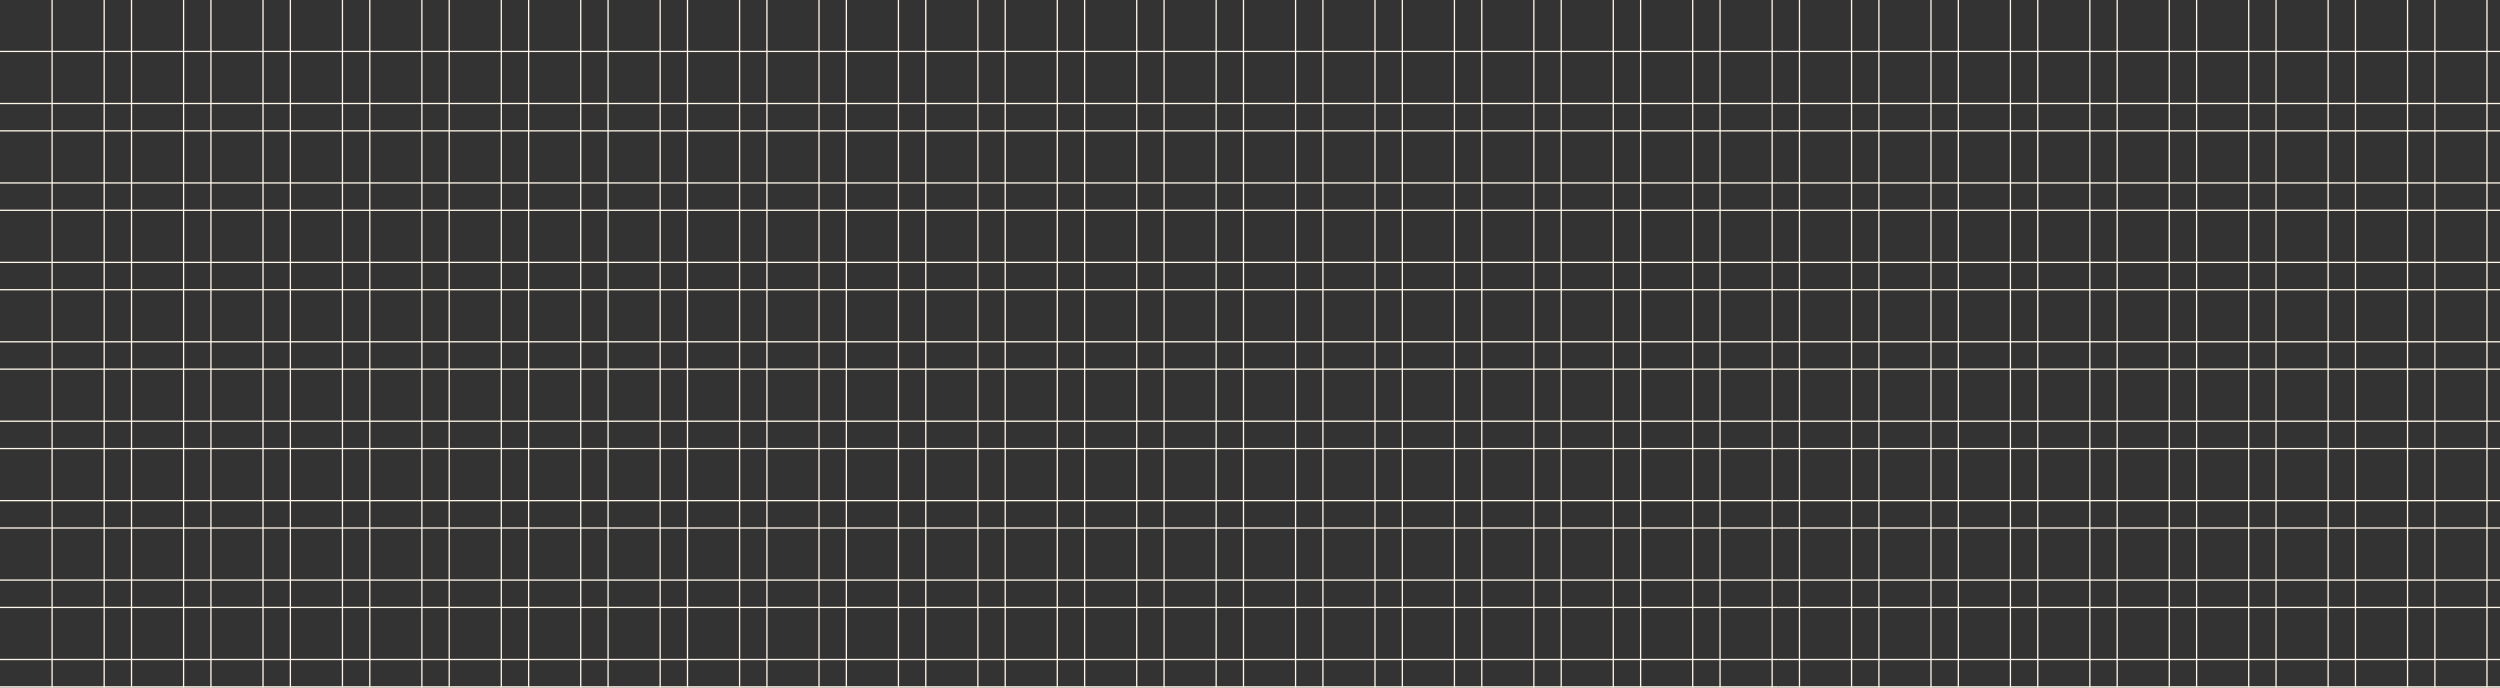 <svg xmlns="http://www.w3.org/2000/svg" xmlns:xlink="http://www.w3.org/1999/xlink" width="1920" height="528" viewBox="0 0 1920 528"><rect x="0" y="0" width="1920" height="528" fill="#333333" stroke="none"/><defs><clipPath id="a"><rect width="1920" height="489" fill="none"/></clipPath><clipPath id="b"><rect width="1880" height="528" fill="none"/></clipPath></defs><g transform="translate(-0.5 -0.5)"><g transform="translate(0.5 39.5)" clip-path="url(#a)"><g transform="translate(-0.5 -39.5)"><line x2="1366" transform="translate(0.5 40)" fill="none" stroke="#fff6e9" stroke-width="1"/><line x2="1366" transform="translate(0.5 80)" fill="none" stroke="#fff6e9" stroke-width="1"/></g><g transform="translate(1365.5 -39.5)"><line x2="1366" transform="translate(0.5 40)" fill="none" stroke="#fff6e9" stroke-width="1"/><line x2="1366" transform="translate(0.5 80)" fill="none" stroke="#fff6e9" stroke-width="1"/></g><g transform="translate(-0.5 21.5)"><line x2="1366" transform="translate(0.5 40)" fill="none" stroke="#fff6e9" stroke-width="1"/><line x2="1366" transform="translate(0.5 80)" fill="none" stroke="#fff6e9" stroke-width="1"/></g><g transform="translate(1365.5 21.5)"><line x2="1366" transform="translate(0.5 40)" fill="none" stroke="#fff6e9" stroke-width="1"/><line x2="1366" transform="translate(0.5 80)" fill="none" stroke="#fff6e9" stroke-width="1"/></g><g transform="translate(-0.5 82.5)"><line x2="1366" transform="translate(0.5 40)" fill="none" stroke="#fff6e9" stroke-width="1"/><line x2="1366" transform="translate(0.5 80)" fill="none" stroke="#fff6e9" stroke-width="1"/></g><g transform="translate(1365.5 82.5)"><line x2="1366" transform="translate(0.5 40)" fill="none" stroke="#fff6e9" stroke-width="1"/><line x2="1366" transform="translate(0.5 80)" fill="none" stroke="#fff6e9" stroke-width="1"/></g><g transform="translate(-0.5 143.5)"><line x2="1366" transform="translate(0.5 40)" fill="none" stroke="#fff6e9" stroke-width="1"/><line x2="1366" transform="translate(0.5 80)" fill="none" stroke="#fff6e9" stroke-width="1"/></g><g transform="translate(1365.5 143.5)"><line x2="1366" transform="translate(0.5 40)" fill="none" stroke="#fff6e9" stroke-width="1"/><line x2="1366" transform="translate(0.5 80)" fill="none" stroke="#fff6e9" stroke-width="1"/></g><g transform="translate(-0.5 204.5)"><line x2="1366" transform="translate(0.5 40)" fill="none" stroke="#fff6e9" stroke-width="1"/><line x2="1366" transform="translate(0.5 80)" fill="none" stroke="#fff6e9" stroke-width="1"/></g><g transform="translate(1365.5 204.5)"><line x2="1366" transform="translate(0.5 40)" fill="none" stroke="#fff6e9" stroke-width="1"/><line x2="1366" transform="translate(0.5 80)" fill="none" stroke="#fff6e9" stroke-width="1"/></g><g transform="translate(-0.5 265.5)"><line x2="1366" transform="translate(0.5 40)" fill="none" stroke="#fff6e9" stroke-width="1"/><line x2="1366" transform="translate(0.5 80)" fill="none" stroke="#fff6e9" stroke-width="1"/></g><g transform="translate(1365.5 265.5)"><line x2="1366" transform="translate(0.5 40)" fill="none" stroke="#fff6e9" stroke-width="1"/><line x2="1366" transform="translate(0.5 80)" fill="none" stroke="#fff6e9" stroke-width="1"/></g><g transform="translate(-0.5 326.5)"><line x2="1366" transform="translate(0.5 40)" fill="none" stroke="#fff6e9" stroke-width="1"/><line x2="1366" transform="translate(0.5 80)" fill="none" stroke="#fff6e9" stroke-width="1"/></g><g transform="translate(1365.5 326.5)"><line x2="1366" transform="translate(0.5 40)" fill="none" stroke="#fff6e9" stroke-width="1"/><line x2="1366" transform="translate(0.5 80)" fill="none" stroke="#fff6e9" stroke-width="1"/></g><g transform="translate(-0.5 387.5)"><line x2="1366" transform="translate(0.5 40)" fill="none" stroke="#fff6e9" stroke-width="1"/><line x2="1366" transform="translate(0.5 80)" fill="none" stroke="#fff6e9" stroke-width="1"/></g><g transform="translate(1365.5 387.5)"><line x2="1366" transform="translate(0.5 40)" fill="none" stroke="#fff6e9" stroke-width="1"/><line x2="1366" transform="translate(0.5 80)" fill="none" stroke="#fff6e9" stroke-width="1"/></g><g transform="translate(-0.5 448.5)"><line x2="1366" transform="translate(0.5 40)" fill="none" stroke="#fff6e9" stroke-width="1"/><line x2="1366" transform="translate(0.5 80)" fill="none" stroke="#fff6e9" stroke-width="1"/></g><g transform="translate(1365.5 448.5)"><line x2="1366" transform="translate(0.5 40)" fill="none" stroke="#fff6e9" stroke-width="1"/><line x2="1366" transform="translate(0.5 80)" fill="none" stroke="#fff6e9" stroke-width="1"/></g></g><g transform="translate(40 0.5)" clip-path="url(#b)"><g transform="translate(-40 -0.5)"><line y2="528" transform="translate(40.5 0.5)" fill="none" stroke="#fff6e9" stroke-width="1"/><line y2="528" transform="translate(80.5 0.5)" fill="none" stroke="#fff6e9" stroke-width="1"/></g><g transform="translate(21 -0.5)"><line y2="528" transform="translate(40.5 0.5)" fill="none" stroke="#fff6e9" stroke-width="1"/><line y2="528" transform="translate(80.5 0.5)" fill="none" stroke="#fff6e9" stroke-width="1"/></g><g transform="translate(82 -0.5)"><line y2="528" transform="translate(40.5 0.5)" fill="none" stroke="#fff6e9" stroke-width="1"/><line y2="528" transform="translate(80.5 0.5)" fill="none" stroke="#fff6e9" stroke-width="1"/></g><g transform="translate(143 -0.5)"><line y2="528" transform="translate(40.5 0.5)" fill="none" stroke="#fff6e9" stroke-width="1"/><line y2="528" transform="translate(80.5 0.5)" fill="none" stroke="#fff6e9" stroke-width="1"/></g><g transform="translate(204 -0.5)"><line y2="528" transform="translate(40.5 0.5)" fill="none" stroke="#fff6e9" stroke-width="1"/><line y2="528" transform="translate(80.5 0.5)" fill="none" stroke="#fff6e9" stroke-width="1"/></g><g transform="translate(265 -0.5)"><line y2="528" transform="translate(40.5 0.5)" fill="none" stroke="#fff6e9" stroke-width="1"/><line y2="528" transform="translate(80.5 0.5)" fill="none" stroke="#fff6e9" stroke-width="1"/></g><g transform="translate(326 -0.5)"><line y2="528" transform="translate(40.5 0.5)" fill="none" stroke="#fff6e9" stroke-width="1"/><line y2="528" transform="translate(80.5 0.5)" fill="none" stroke="#fff6e9" stroke-width="1"/></g><g transform="translate(387 -0.5)"><line y2="528" transform="translate(40.5 0.5)" fill="none" stroke="#fff6e9" stroke-width="1"/><line y2="528" transform="translate(80.5 0.5)" fill="none" stroke="#fff6e9" stroke-width="1"/></g><g transform="translate(448 -0.5)"><line y2="528" transform="translate(40.5 0.5)" fill="none" stroke="#fff6e9" stroke-width="1"/><line y2="528" transform="translate(80.5 0.5)" fill="none" stroke="#fff6e9" stroke-width="1"/></g><g transform="translate(509 -0.5)"><line y2="528" transform="translate(40.5 0.5)" fill="none" stroke="#fff6e9" stroke-width="1"/><line y2="528" transform="translate(80.5 0.5)" fill="none" stroke="#fff6e9" stroke-width="1"/></g><g transform="translate(570 -0.5)"><line y2="528" transform="translate(40.5 0.5)" fill="none" stroke="#fff6e9" stroke-width="1"/><line y2="528" transform="translate(80.5 0.5)" fill="none" stroke="#fff6e9" stroke-width="1"/></g><g transform="translate(631 -0.5)"><line y2="528" transform="translate(40.5 0.5)" fill="none" stroke="#fff6e9" stroke-width="1"/><line y2="528" transform="translate(80.5 0.5)" fill="none" stroke="#fff6e9" stroke-width="1"/></g><g transform="translate(692 -0.5)"><line y2="528" transform="translate(40.5 0.5)" fill="none" stroke="#fff6e9" stroke-width="1"/><line y2="528" transform="translate(80.5 0.5)" fill="none" stroke="#fff6e9" stroke-width="1"/></g><g transform="translate(753 -0.5)"><line y2="528" transform="translate(40.5 0.5)" fill="none" stroke="#fff6e9" stroke-width="1"/><line y2="528" transform="translate(80.5 0.5)" fill="none" stroke="#fff6e9" stroke-width="1"/></g><g transform="translate(814 -0.5)"><line y2="528" transform="translate(40.5 0.5)" fill="none" stroke="#fff6e9" stroke-width="1"/><line y2="528" transform="translate(80.5 0.5)" fill="none" stroke="#fff6e9" stroke-width="1"/></g><g transform="translate(875 -0.5)"><line y2="528" transform="translate(40.5 0.5)" fill="none" stroke="#fff6e9" stroke-width="1"/><line y2="528" transform="translate(80.5 0.5)" fill="none" stroke="#fff6e9" stroke-width="1"/></g><g transform="translate(936 -0.5)"><line y2="528" transform="translate(40.5 0.5)" fill="none" stroke="#fff6e9" stroke-width="1"/><line y2="528" transform="translate(80.5 0.5)" fill="none" stroke="#fff6e9" stroke-width="1"/></g><g transform="translate(997 -0.5)"><line y2="528" transform="translate(40.5 0.5)" fill="none" stroke="#fff6e9" stroke-width="1"/><line y2="528" transform="translate(80.5 0.5)" fill="none" stroke="#fff6e9" stroke-width="1"/></g><g transform="translate(1058 -0.5)"><line y2="528" transform="translate(40.5 0.5)" fill="none" stroke="#fff6e9" stroke-width="1"/><line y2="528" transform="translate(80.5 0.5)" fill="none" stroke="#fff6e9" stroke-width="1"/></g><g transform="translate(1119 -0.5)"><line y2="528" transform="translate(40.5 0.5)" fill="none" stroke="#fff6e9" stroke-width="1"/><line y2="528" transform="translate(80.5 0.5)" fill="none" stroke="#fff6e9" stroke-width="1"/></g><g transform="translate(1180 -0.5)"><line y2="528" transform="translate(40.5 0.5)" fill="none" stroke="#fff6e9" stroke-width="1"/><line y2="528" transform="translate(80.5 0.5)" fill="none" stroke="#fff6e9" stroke-width="1"/></g><g transform="translate(1241 -0.5)"><line y2="528" transform="translate(40.5 0.5)" fill="none" stroke="#fff6e9" stroke-width="1"/><line y2="528" transform="translate(80.5 0.5)" fill="none" stroke="#fff6e9" stroke-width="1"/></g><g transform="translate(1302 -0.5)"><line y2="528" transform="translate(40.5 0.5)" fill="none" stroke="#fff6e9" stroke-width="1"/><line y2="528" transform="translate(80.5 0.5)" fill="none" stroke="#fff6e9" stroke-width="1"/></g><g transform="translate(1363 -0.5)"><line y2="528" transform="translate(40.5 0.5)" fill="none" stroke="#fff6e9" stroke-width="1"/><line y2="528" transform="translate(80.5 0.5)" fill="none" stroke="#fff6e9" stroke-width="1"/></g><g transform="translate(1424 -0.5)"><line y2="528" transform="translate(40.5 0.5)" fill="none" stroke="#fff6e9" stroke-width="1"/><line y2="528" transform="translate(80.5 0.5)" fill="none" stroke="#fff6e9" stroke-width="1"/></g><g transform="translate(1485 -0.5)"><line y2="528" transform="translate(40.5 0.5)" fill="none" stroke="#fff6e9" stroke-width="1"/><line y2="528" transform="translate(80.5 0.5)" fill="none" stroke="#fff6e9" stroke-width="1"/></g><g transform="translate(1546 -0.5)"><line y2="528" transform="translate(40.5 0.5)" fill="none" stroke="#fff6e9" stroke-width="1"/><line y2="528" transform="translate(80.5 0.5)" fill="none" stroke="#fff6e9" stroke-width="1"/></g><g transform="translate(1607 -0.5)"><line y2="528" transform="translate(40.5 0.5)" fill="none" stroke="#fff6e9" stroke-width="1"/><line y2="528" transform="translate(80.5 0.5)" fill="none" stroke="#fff6e9" stroke-width="1"/></g><g transform="translate(1668 -0.5)"><line y2="528" transform="translate(40.5 0.5)" fill="none" stroke="#fff6e9" stroke-width="1"/><line y2="528" transform="translate(80.5 0.5)" fill="none" stroke="#fff6e9" stroke-width="1"/></g><g transform="translate(1729 -0.5)"><line y2="528" transform="translate(40.5 0.5)" fill="none" stroke="#fff6e9" stroke-width="1"/><line y2="528" transform="translate(80.5 0.5)" fill="none" stroke="#fff6e9" stroke-width="1"/></g><g transform="translate(1790 -0.5)"><line y2="528" transform="translate(40.5 0.5)" fill="none" stroke="#fff6e9" stroke-width="1"/><line y2="528" transform="translate(80.5 0.5)" fill="none" stroke="#fff6e9" stroke-width="1"/></g></g></g></svg>